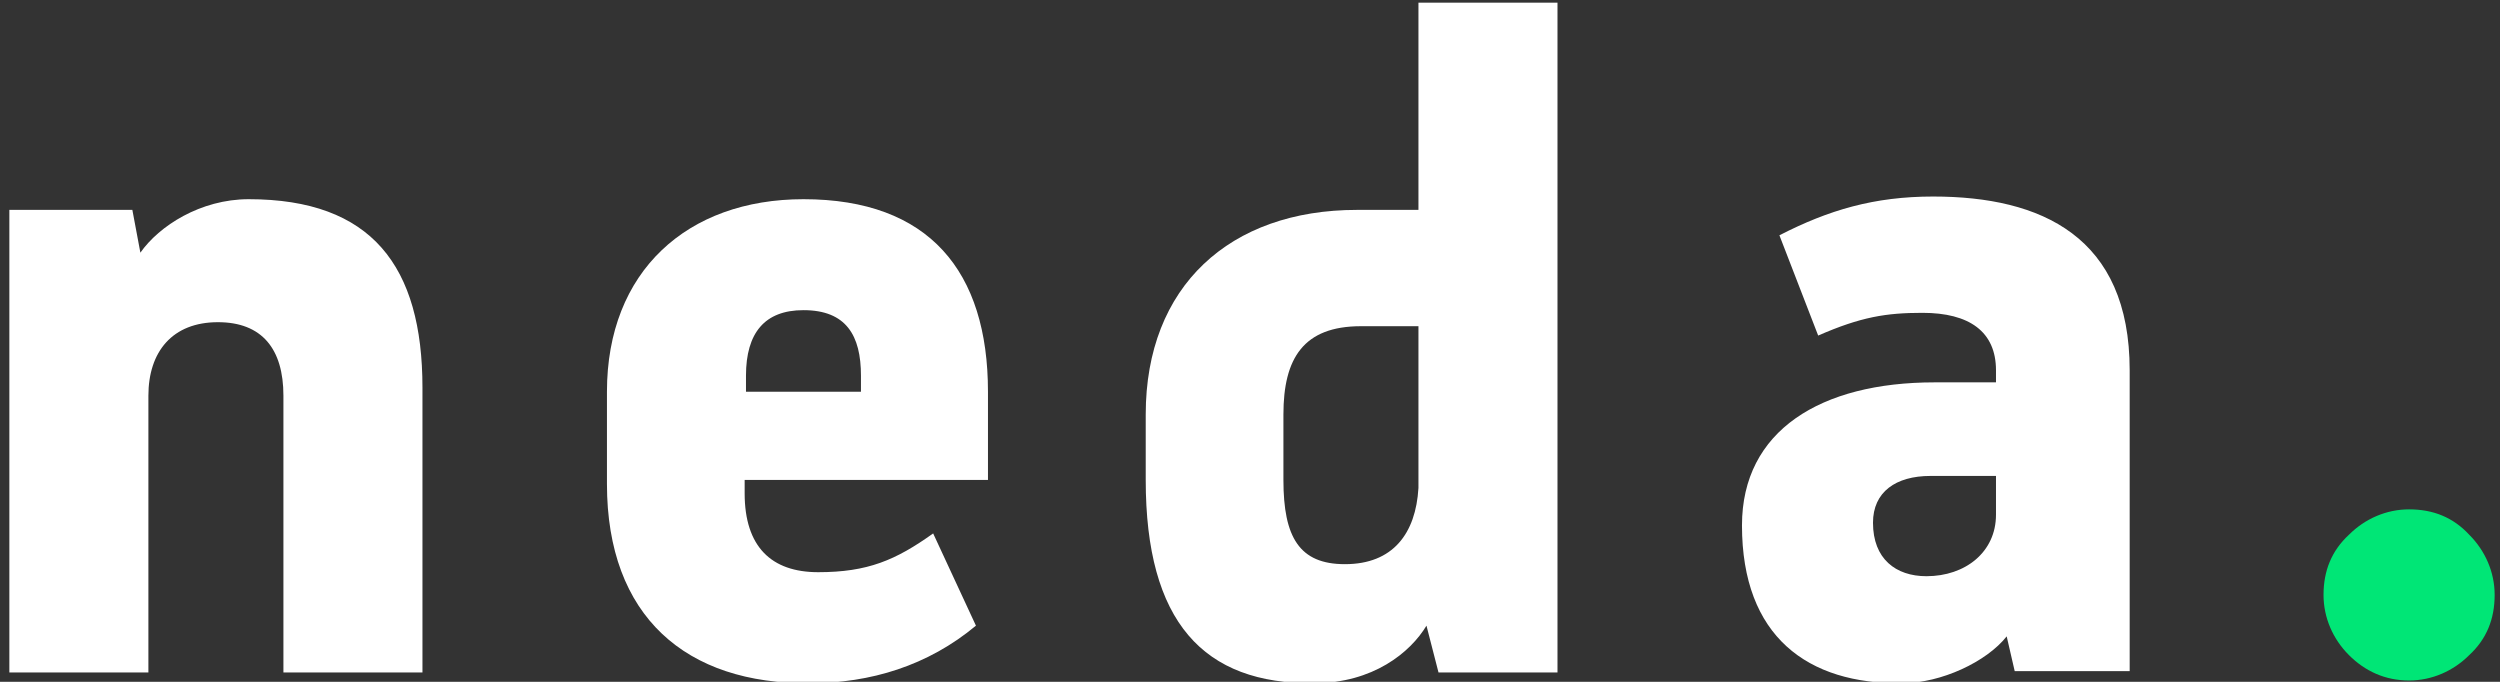 <?xml version="1.0" encoding="utf-8"?>
<!-- Generator: Adobe Illustrator 21.0.2, SVG Export Plug-In . SVG Version: 6.00 Build 0)  -->
<svg version="1.1" id="Layer_1" xmlns="http://www.w3.org/2000/svg" xmlns:xlink="http://www.w3.org/1999/xlink" x="0px" y="0px"
	 viewBox="0 0 187 51" style="enable-background:new 0 0 187 51;" xml:space="preserve">
<rect x="0" y="0" width="187" height="51" fill="#333333" stroke="none"/>
<style type="text/css">
	.st0{fill:#FFFFFF;}
	.st1{fill:#00E676;}
</style>
<g>
	<path class="st0" d="M0.7,15.7h9.2l0.6,3.2c1.4-2,4.5-4,8.1-4c9.2,0,13,5,13,14.1v21.3H21.2V29.6c0-3.5-1.6-5.5-4.9-5.5
		c-3.4,0-5.2,2.2-5.2,5.5v20.7H0.7V15.7z"/>
	<path class="st0" d="M45.4,36.2v-6.9c0-9,6-14.4,14.7-14.4c9.4,0,13.8,5.4,13.8,14.4v6.6H55.7v1c0,4,2,5.9,5.5,5.9
		c3.7,0,5.8-0.9,8.6-2.9l3.2,6.9c-3.6,3-7.9,4.3-12.4,4.3C51.3,51.2,45.4,46.1,45.4,36.2z M64.4,29.3v-1.2c0-3-1.1-4.9-4.3-4.9
		c-2.9,0-4.3,1.7-4.3,4.9v1.2H64.4z"/>
	<path class="st0" d="M85.7,35.9V31c0-9.6,6.3-15.3,15.8-15.3h4.6V0.2h10.4v50.1h-8.9l-0.9-3.5c-1.2,2-4,4.3-8.4,4.3
		C90,51.2,85.7,46.5,85.7,35.9z M106.1,36.5V24.4h-4.3c-4.3,0-5.8,2.4-5.8,6.6v4.9c0,4.3,1.2,6.3,4.6,6.3
		C104.2,42.2,105.9,39.9,106.1,36.5z"/>
	<path class="st0" d="M130.3,39.3c0-7.1,5.9-10.7,14.4-10.7h4.6v-0.9c0-2.9-2-4.3-5.5-4.3c-2.7,0-4.6,0.3-7.8,1.7l-2.9-7.5
		c3.7-1.9,7.1-2.9,11.5-2.9c8.1,0,14.7,3,14.7,13v22.5h-8.6l-0.6-2.6c-1.5,1.9-4.9,3.5-7.8,3.5C135.2,51.2,130.3,47.6,130.3,39.3z
		 M149.3,38.5v-2.9h-4.9c-2.6,0-4.3,1.2-4.3,3.5c0,2.7,1.7,4,4,4C147,43.1,149.3,41.3,149.3,38.5z"/>
	<path class="st1" d="M175.7,49c-1.2-1.2-1.9-2.8-1.9-4.5c0-1.8,0.6-3.3,1.9-4.5c1.2-1.2,2.8-1.9,4.5-1.9c1.8,0,3.3,0.6,4.5,1.9
		c1.2,1.2,1.9,2.8,1.9,4.5c0,1.8-0.6,3.3-1.9,4.5c-1.2,1.2-2.8,1.9-4.5,1.9C178.4,50.9,176.9,50.2,175.7,49z"/>
</g>
</svg>
